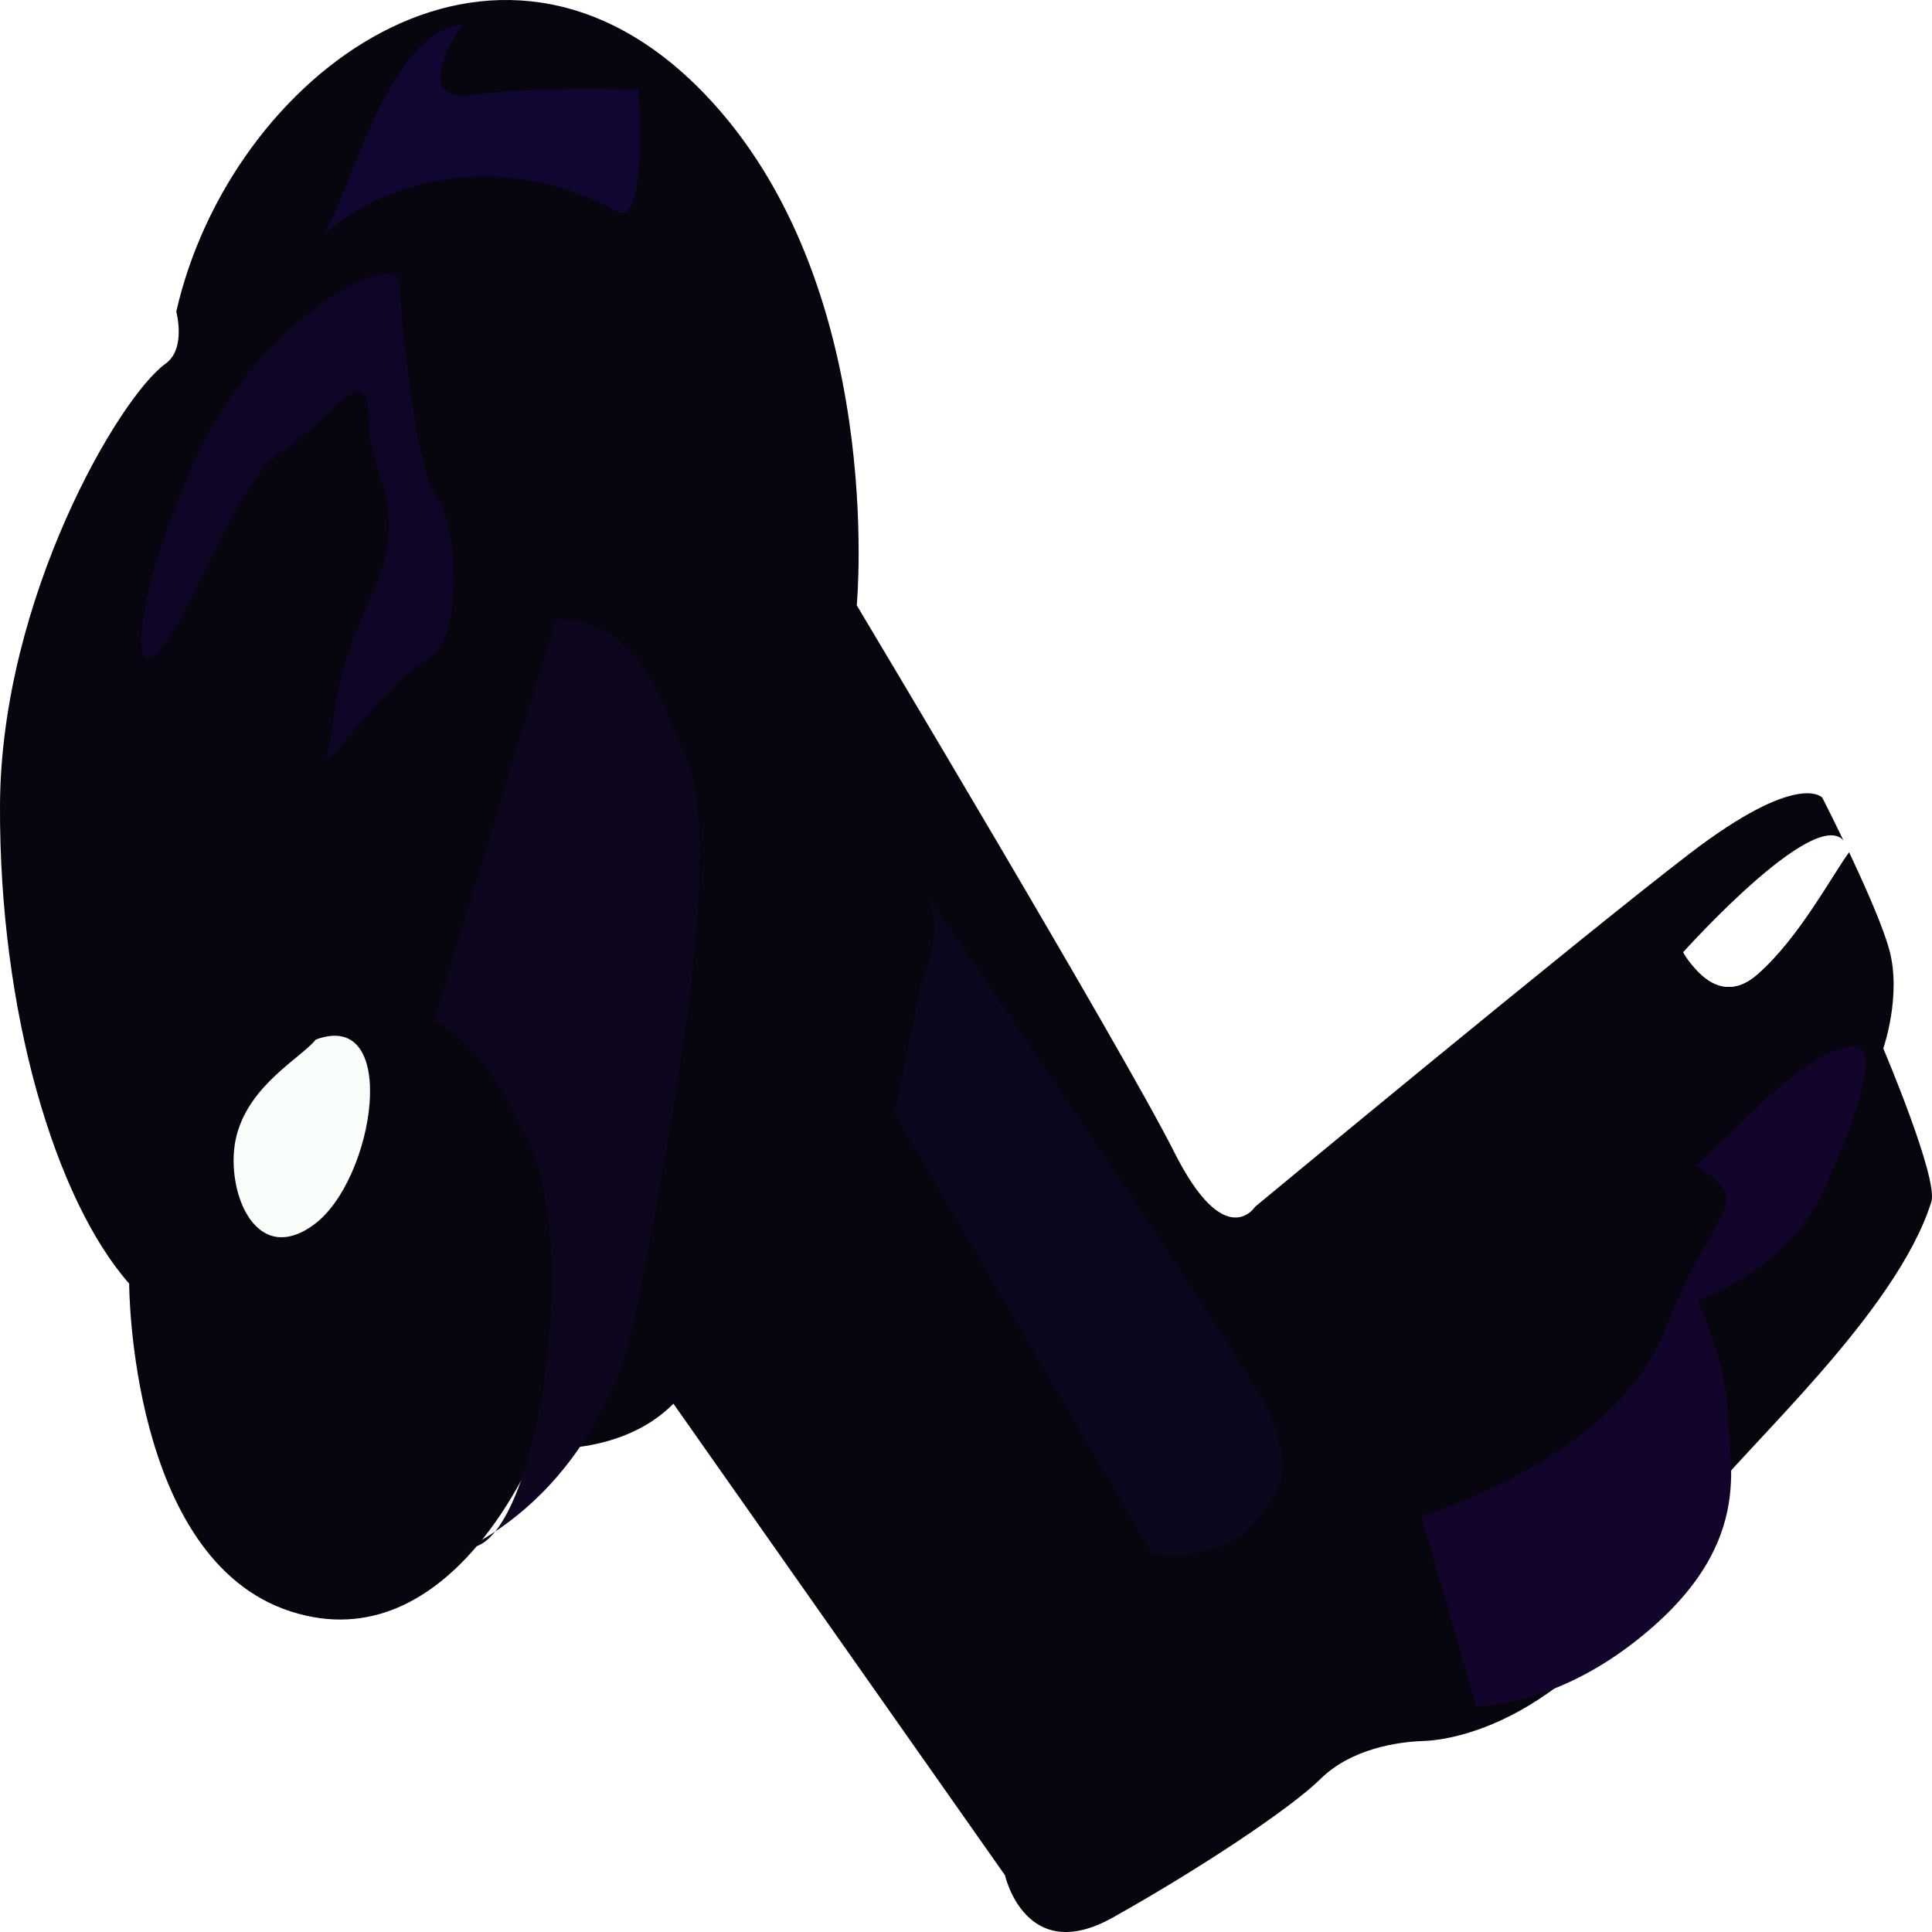 <?xml version="1.0" encoding="UTF-8" standalone="no"?>
<!DOCTYPE svg PUBLIC "-//W3C//DTD SVG 1.1//EN" "http://www.w3.org/Graphics/SVG/1.1/DTD/svg11.dtd">
<svg version="1.1" xmlns="http://www.w3.org/2000/svg" xmlns:xlink="http://www.w3.org/1999/xlink" preserveAspectRatio="xMidYMid meet" viewBox="0 0 640 640" width="640" height="640"><defs><path d="M639.78 398.14C642.2 390.45 623.86 347.3 623.86 347.3C623.86 347.3 629.93 329.98 625.92 314.89C621.91 299.81 603.67 264.26 603.67 264.26C603.67 264.26 595.95 255.01 559.65 282.82C523.34 310.64 415.78 399.74 415.78 399.74C415.78 399.74 405.88 415.28 388.95 381.6C372 347.91 283.81 200.51 283.81 200.51C283.81 200.51 293.87 93.78 233.27 30.96C163.89 -40.97 76.24 24.67 58.39 103.24C58.39 103.24 61.75 115.54 54.85 120.47C39.51 131.41 0.28 198.33 0 266.83C-0.27 335.31 18.34 397.48 42.79 425.21C42.79 425.21 42.84 516.51 96.24 533.79C149.65 551.08 177.73 479.78 177.73 479.78C177.73 479.78 205.61 482.68 223.08 464.99C234.06 480.61 321.93 605.57 332.91 621.2C332.91 621.2 339.67 651.4 368.55 635.25C397.43 619.09 427.52 599.08 437.5 589.24C447.48 579.41 462.64 577.01 471.49 576.73C480.35 576.44 525.83 571.16 562.78 499.56C578.18 479.28 628.12 435.17 639.78 398.14Z" id="demVMHcCi"></path><path d="M143.79 338.37C143.79 338.37 159.53 342.57 175.76 379.76C191.98 416.95 177.59 507 157.29 512.38C136.97 517.76 196.41 506.39 211.03 432.83C227.25 351.22 238.57 276.34 227.23 250.77C215.88 225.21 210.91 206.51 184.22 205.03C176.13 231.7 147.83 325.03 143.79 338.37Z" id="h16ESbPxuI"></path><path d="M296.38 368.75C347.53 456.19 375.94 504.77 381.63 514.49C381.63 514.49 403.64 518.48 415.98 503.94C428.32 489.39 425.08 482.43 421.78 470.75C418.47 459.07 307.9 297.65 307.9 297.65C307.9 297.65 312.75 306.93 305.18 326.02C304 331.72 301.07 345.96 296.38 368.75Z" id="e7hMWu66X"></path><path d="M78.45 375.86C73.98 392.5 83.81 420.47 103.99 405.67C124.16 390.87 132.75 334.01 104.66 344.35C99.42 350.65 82.93 359.21 78.45 375.86Z" id="a1o6oVuLpD"></path><path d="M142.06 218.19C154.5 210.71 150.78 170.75 144.41 163.89C138.04 157.03 132.58 105.34 132.41 93.56C132.24 81.78 87.09 104.46 65.78 149.95C44.48 195.44 41.84 230.88 54.15 213.98C66.46 197.08 78.46 158.97 94 149.03C109.54 139.1 121.78 117.48 122.09 138.69C122.39 159.89 136.6 166.5 122.94 197.59C109.27 228.69 112.44 230.94 108.04 252.3C114.85 245.48 129.62 225.67 142.06 218.19Z" id="b5tqObxLYu"></path><path d="M153.14 8.01C153.14 8.01 134.71 34.55 156.62 31.47C178.54 28.4 211.49 29.68 211.49 29.68C211.49 29.68 214.85 75.85 204.23 70C167.87 49.96 128.77 58.32 107.1 77.88C116.31 63.91 128.09 11.19 153.14 8.01Z" id="ffo5AUkT1"></path><path d="M581.18 321.74C567.25 333.98 557.56 315.44 557.56 315.44C557.56 315.44 605.41 262.02 611.96 280.66C605.81 288.88 595.12 309.5 581.18 321.74Z" id="a2gTZ8HZTp"></path><path d="M614.49 346.59C620.76 346.39 619.39 360.57 604.19 394.08C591.91 421.13 562.36 430.8 562.36 430.8C562.36 430.8 572.08 451.7 572.31 468.2C572.55 484.69 582.37 512.66 540.48 544.68C512.95 565.72 489.01 565.21 489.01 565.21C487.2 558.9 472.66 508.46 470.85 502.16C470.85 502.16 534.89 483.56 551.53 440.59C568.16 397.61 582.3 399.51 561.72 386.04C572.27 378.15 597.17 347.16 614.49 346.59Z" id="dWFtoSkj"></path><path d="M173.09 390.21C168.04 351.82 147.84 343.24 112.49 364.45L67.03 376.48L50.37 412.93" id="bSwdOvqJJ"></path></defs><g><g><g><g><filter id="shadow1706739" x="-11" y="-11" width="665" height="665" filterUnits="userSpaceOnUse" primitiveUnits="userSpaceOnUse"><feFlood></feFlood><feComposite in2="SourceAlpha" operator="in"></feComposite><feGaussianBlur stdDeviation="1"></feGaussianBlur><feOffset dx="3" dy="3" result="afterOffset"></feOffset><feFlood flood-color="#000000" flood-opacity="0.5"></feFlood><feComposite in2="afterOffset" operator="in"></feComposite><feMorphology operator="dilate" radius="1"></feMorphology><feComposite in2="SourceAlpha" operator="out"></feComposite></filter><path d="M639.78 398.14C642.2 390.45 623.86 347.3 623.86 347.3C623.86 347.3 629.93 329.98 625.92 314.89C621.91 299.81 603.67 264.26 603.67 264.26C603.67 264.26 595.95 255.01 559.65 282.82C523.34 310.64 415.78 399.74 415.78 399.74C415.78 399.74 405.88 415.28 388.95 381.6C372 347.91 283.81 200.51 283.81 200.51C283.81 200.51 293.87 93.78 233.27 30.96C163.89 -40.97 76.24 24.67 58.39 103.24C58.39 103.24 61.75 115.54 54.85 120.47C39.51 131.41 0.28 198.33 0 266.83C-0.27 335.31 18.34 397.48 42.79 425.21C42.79 425.21 42.84 516.51 96.24 533.79C149.65 551.08 177.73 479.78 177.73 479.78C177.73 479.78 205.61 482.68 223.08 464.99C234.06 480.61 321.93 605.57 332.91 621.2C332.91 621.2 339.67 651.4 368.55 635.25C397.43 619.09 427.52 599.08 437.5 589.24C447.48 579.41 462.64 577.01 471.49 576.73C480.35 576.44 525.83 571.16 562.78 499.56C578.18 479.28 628.12 435.17 639.78 398.14Z" id="b1shCXgL0D" fill="white" fill-opacity="1" filter="url(#shadow1706739)"></path></g><use xlink:href="#demVMHcCi" opacity="1" fill="#07060f" fill-opacity="1"></use><g><use xlink:href="#demVMHcCi" opacity="1" fill-opacity="0" stroke="#060505" stroke-width="3" stroke-opacity="0"></use></g></g><g><use xlink:href="#h16ESbPxuI" opacity="1" fill="#0e051e" fill-opacity="1"></use><g><use xlink:href="#h16ESbPxuI" opacity="1" fill-opacity="0" stroke="#000000" stroke-width="1" stroke-opacity="0"></use></g></g><g><use xlink:href="#e7hMWu66X" opacity="1" fill="#0c071e" fill-opacity="1"></use><g><use xlink:href="#e7hMWu66X" opacity="1" fill-opacity="0" stroke="#000000" stroke-width="1" stroke-opacity="0"></use></g></g><g><use xlink:href="#a1o6oVuLpD" opacity="1" fill="#fafefb" fill-opacity="1"></use><g><use xlink:href="#a1o6oVuLpD" opacity="1" fill-opacity="0" stroke="#000000" stroke-width="1" stroke-opacity="0"></use></g></g><g><use xlink:href="#b5tqObxLYu" opacity="1" fill="#100526" fill-opacity="1"></use><g><use xlink:href="#b5tqObxLYu" opacity="1" fill-opacity="0" stroke="#000000" stroke-width="1" stroke-opacity="0"></use></g></g><g><use xlink:href="#ffo5AUkT1" opacity="1" fill="#110632" fill-opacity="1"></use><g><use xlink:href="#ffo5AUkT1" opacity="1" fill-opacity="0" stroke="#3d0000" stroke-width="1" stroke-opacity="0"></use></g></g><g><g><filter id="shadow5187088" x="548.56" y="267.72" width="73.4" height="68.21" filterUnits="userSpaceOnUse" primitiveUnits="userSpaceOnUse"><feFlood></feFlood><feComposite in2="SourceAlpha" operator="in"></feComposite><feGaussianBlur stdDeviation="1"></feGaussianBlur><feOffset dx="1" dy="1" result="afterOffset"></feOffset><feFlood flood-color="#000000" flood-opacity="0.5"></feFlood><feComposite in2="afterOffset" operator="in"></feComposite><feMorphology operator="dilate" radius="1"></feMorphology><feComposite in2="SourceAlpha" operator="out"></feComposite></filter><path d="M581.18 321.74C567.25 333.98 557.56 315.44 557.56 315.44C557.56 315.44 605.41 262.02 611.96 280.66C605.81 288.88 595.12 309.5 581.18 321.74Z" id="aHqHJMo5K" fill="white" fill-opacity="1" filter="url(#shadow5187088)"></path></g><use xlink:href="#a2gTZ8HZTp" opacity="1" fill="#fafefb" fill-opacity="1"></use><g><use xlink:href="#a2gTZ8HZTp" opacity="1" fill-opacity="0" stroke="#000000" stroke-width="1" stroke-opacity="0"></use></g><g><filter id="shadow3240039" x="548.56" y="267.72" width="73.4" height="68.21" filterUnits="userSpaceOnUse" primitiveUnits="userSpaceOnUse"><feFlood></feFlood><feComposite in2="SourceAlpha" operator="out"></feComposite><feGaussianBlur stdDeviation="1"></feGaussianBlur><feOffset dx="1" dy="1" result="afterOffset"></feOffset><feFlood flood-color="#000000" flood-opacity="0.5"></feFlood><feComposite in2="afterOffset" operator="in"></feComposite><feMorphology operator="dilate" radius="1"></feMorphology><feComposite in2="SourceAlpha" operator="in"></feComposite></filter><path d="M581.18 321.74C567.25 333.98 557.56 315.44 557.56 315.44C557.56 315.44 605.41 262.02 611.96 280.66C605.81 288.88 595.12 309.5 581.18 321.74Z" id="b2znaXKbz2" fill="white" fill-opacity="1" filter="url(#shadow3240039)"></path></g></g><g><use xlink:href="#dWFtoSkj" opacity="1" fill="#13042c" fill-opacity="1"></use><g><use xlink:href="#dWFtoSkj" opacity="1" fill-opacity="0" stroke="#000000" stroke-width="1" stroke-opacity="0"></use></g></g><g><g><use xlink:href="#bSwdOvqJJ" opacity="1" fill-opacity="0" stroke="#000000" stroke-width="5" stroke-opacity="0"></use></g></g></g></g></svg>